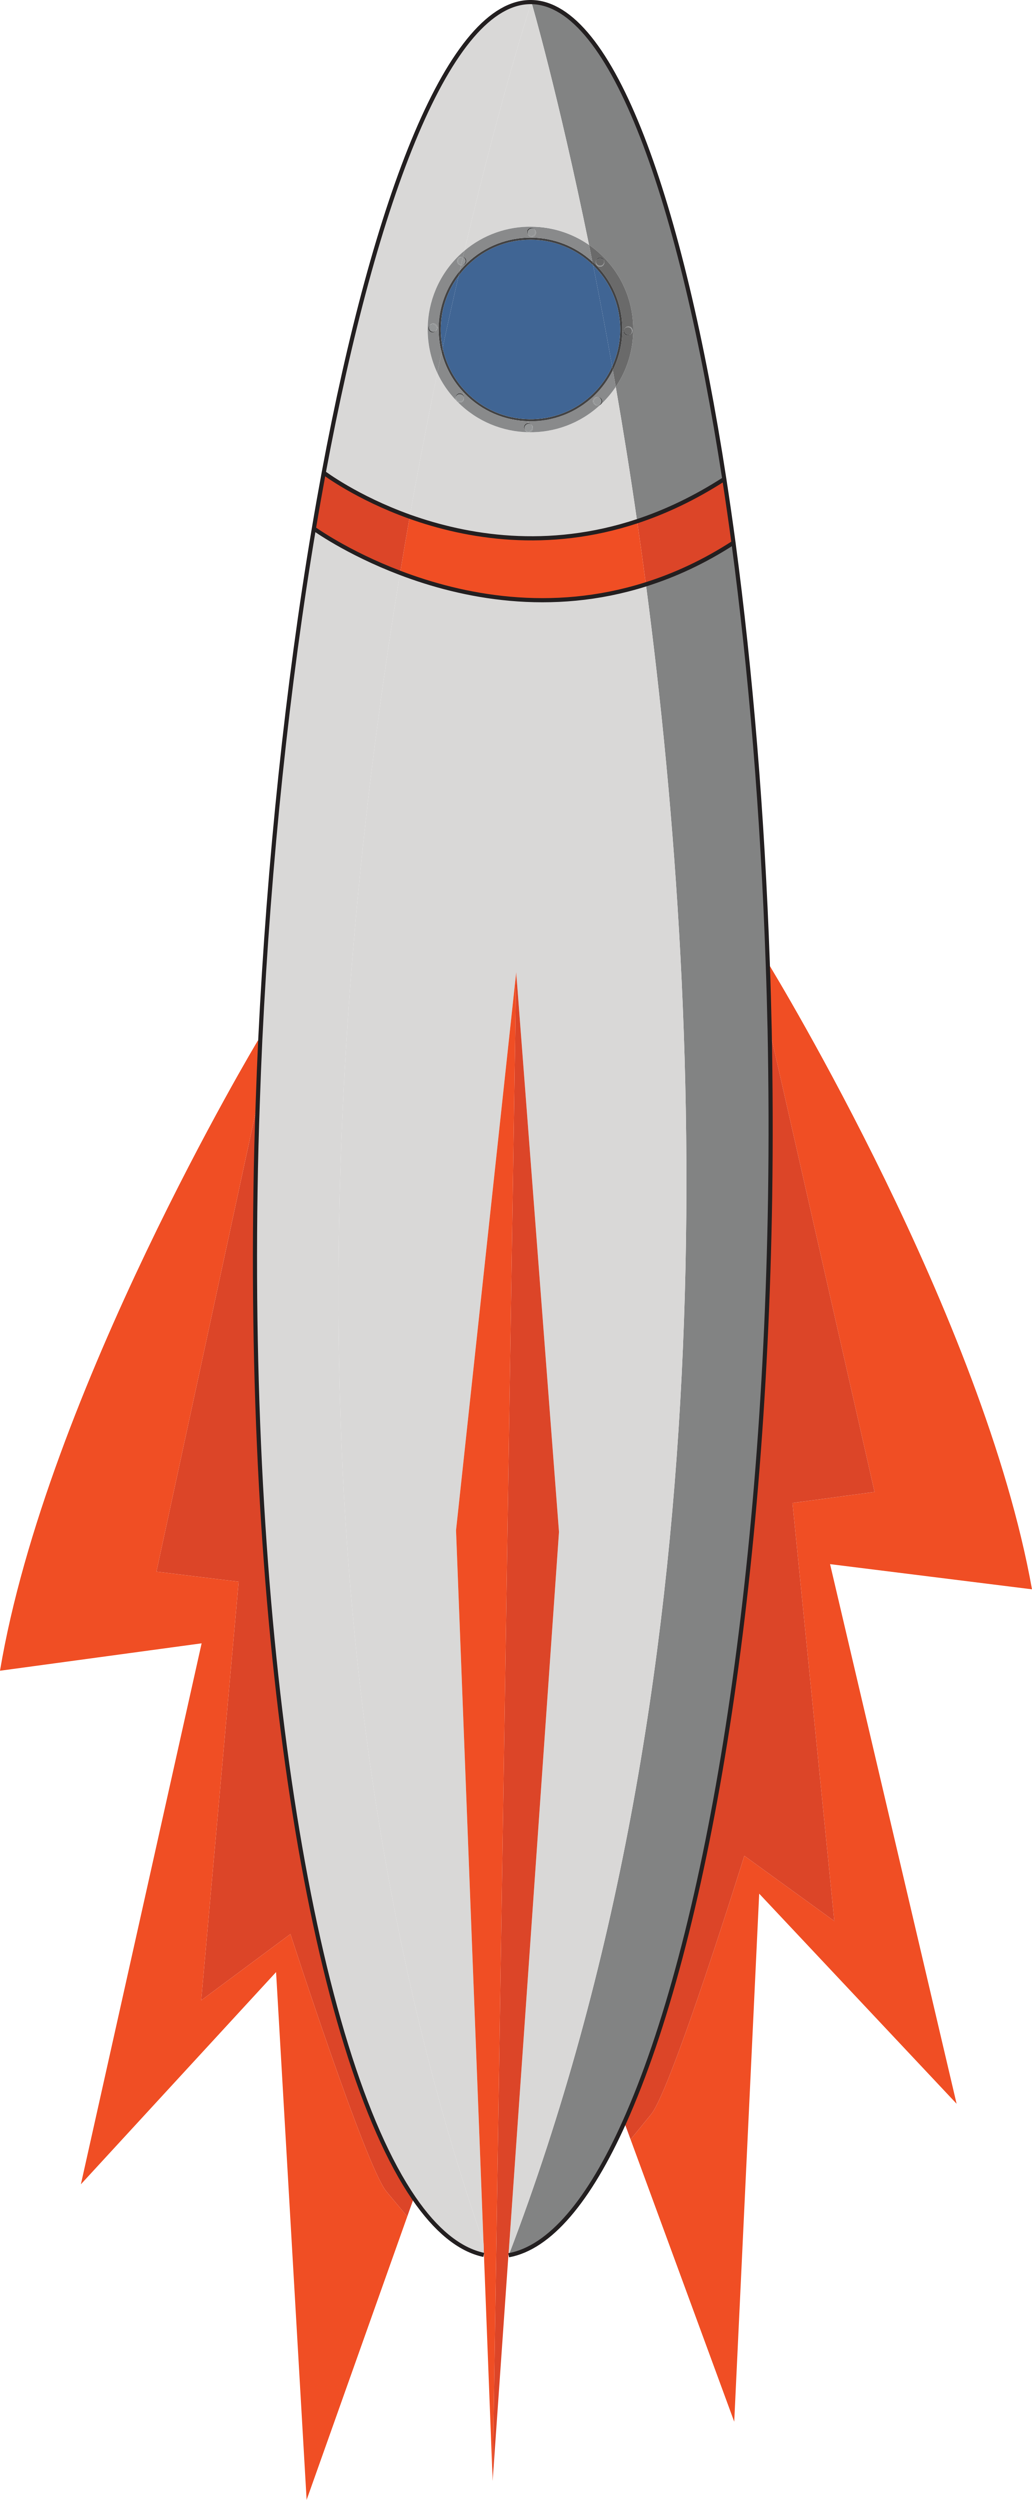 <?xml version="1.0" encoding="utf-8"?>
<!-- Generator: Adobe Illustrator 16.0.0, SVG Export Plug-In . SVG Version: 6.00 Build 0)  -->
<!DOCTYPE svg PUBLIC "-//W3C//DTD SVG 1.1//EN" "http://www.w3.org/Graphics/SVG/1.1/DTD/svg11.dtd">
<svg version="1.1" id="Warstwa_1" xmlns="http://www.w3.org/2000/svg" xmlns:xlink="http://www.w3.org/1999/xlink" x="0px" y="0px"
	 width="248.446px" height="601.712px" viewBox="0 0 248.446 601.712" enable-background="new 0 0 248.446 601.712"
	 xml:space="preserve">
<g>
	<path fill="#F04E24" d="M248.445,382.541l-48.613-6.061l30.465,129.889l-47.527-50.574l-6.01,127.102l-24.953-67.943
		c0,0,0,0,4.951-6.074c4.945-6.076,22.434-62.203,22.434-62.203l21.664,15.717l-10.074-100.637l19.758-2.658l-25.252-111.179
		c-0.121-5.43-0.262-10.852-0.461-16.244C186.929,235.105,236.806,317.262,248.445,382.541"/>
	<path fill="#DC4528" d="M185.287,247.918l25.252,111.179l-19.758,2.658l10.074,100.637l-21.664-15.717
		c0,0-17.488,56.127-22.434,62.203c-4.951,6.074-4.951,6.074-4.951,6.074l-1.512-4.102c19.551-43.52,33.607-126.738,35.102-222.451
		C185.601,274.902,185.548,261.354,185.287,247.918"/>
	<path fill="#828383" d="M150.294,510.851c-8.434,18.797-17.902,30.166-27.828,31.979c52.594-137.648,47.432-293.115,33.033-402.185
		c6.912-2.178,13.984-5.416,21.082-10.016c4.15,31.057,7.006,65.566,8.244,101.045c0.199,5.393,0.34,10.814,0.461,16.244
		c0.262,13.436,0.314,26.984,0.109,40.482C183.902,384.113,169.845,467.332,150.294,510.851"/>
	<path fill="#DC4528" d="M174.369,115.297c0.77,4.994,1.51,10.125,2.213,15.332c-7.098,4.6-14.17,7.838-21.082,10.016
		c-0.688-5.168-1.385-10.238-2.115-15.186C160.201,123.203,167.228,119.902,174.369,115.297"/>
	<path fill="#828383" d="M127.933,0.501c19.479,0.302,36.119,47.842,46.436,114.795c-7.141,4.605-14.168,7.906-20.984,10.162
		c-1.65-11.402-3.385-22.211-5.146-32.348c2.752-4.059,4.15-8.791,4.207-13.504c0.09-6.311-2.221-12.648-6.963-17.531
		c-1.143-1.174-2.367-2.221-3.678-3.123C134.31,22.298,127.933,0.501,127.933,0.501"/>
	<path fill="#D9D8D7" d="M155.5,140.645c14.398,109.07,19.561,264.537-33.033,402.185l-0.055,0.008l12.16-174.105l-10.299-134.72
		l-14.486,134.322l6.617,171.596c-48.146-138.957-37.93-293.962-20.082-402.039C111.16,143.549,132.496,147.936,155.5,140.645"/>
	<path fill="#F04E24" d="M153.384,125.459c0.73,4.947,1.428,10.018,2.115,15.186c-23.004,7.291-44.34,2.904-59.178-2.754
		c0.758-4.6,1.525-9.117,2.311-13.527C112.353,129.254,131.773,132.607,153.384,125.459"/>
	<path fill="#6A6A6A" d="M152.445,79.607c-0.057,4.713-1.455,9.445-4.207,13.504c-0.238-1.35-0.469-2.691-0.705-4.021
		c1.463-2.941,2.23-6.15,2.293-9.381l0.295,0.02c-0.014,0.563,0.428,1.021,0.996,1.029c0.32,0.01,0.617-0.15,0.805-0.379
		c0.23-0.184,0.383-0.467,0.377-0.785L152.445,79.607z"/>
	<path fill="#6A6A6A" d="M145.457,63.086L145.457,63.086c0.045-0.291-0.037-0.6-0.268-0.83c-0.389-0.41-1.035-0.422-1.432-0.031
		c-0.24,0.242-0.338,0.533-0.293,0.836c-0.045,0.293,0.039,0.594,0.27,0.824c0.383,0.408,1.027,0.414,1.428,0.027
		C145.394,63.688,145.496,63.393,145.457,63.086 M152.445,79.607l-0.146-0.014c0.006-0.545-0.434-1.01-0.99-1.01
		c-0.332-0.02-0.625,0.135-0.811,0.383c-0.23,0.172-0.377,0.455-0.377,0.762l-0.295-0.02c0.105-5.674-1.975-11.396-6.232-15.797
		c-0.32-0.328-0.641-0.639-0.986-0.93c-0.273-1.373-0.543-2.715-0.803-4.029c1.311,0.902,2.535,1.949,3.678,3.123
		C150.224,66.959,152.535,73.297,152.445,79.607z"/>
	<path fill="#939596" d="M152.298,79.594c0.006,0.318-0.146,0.602-0.377,0.785c0.135-0.178,0.217-0.391,0.217-0.621
		c0.02-0.547-0.441-1.008-0.996-1.02c-0.242-0.01-0.479,0.076-0.645,0.229c0.186-0.248,0.479-0.402,0.811-0.383
		C151.865,78.584,152.304,79.049,152.298,79.594"/>
	<path fill="#6A6A6A" d="M152.138,79.758c0,0.23-0.082,0.443-0.217,0.621c-0.174,0.143-0.402,0.229-0.645,0.209
		c-0.568-0.012-1.002-0.459-0.998-1.012c0.016-0.238,0.076-0.443,0.219-0.609c0.166-0.152,0.402-0.238,0.645-0.229
		C151.697,78.75,152.158,79.211,152.138,79.758"/>
	<path fill="#424243" d="M151.277,80.588c0.242,0.02,0.471-0.066,0.645-0.209c-0.188,0.229-0.484,0.389-0.805,0.379
		c-0.568-0.008-1.01-0.467-0.996-1.029c0-0.307,0.146-0.59,0.377-0.762c-0.143,0.166-0.203,0.371-0.219,0.609
		C150.275,80.129,150.708,80.576,151.277,80.588"/>
	<path fill="#424243" d="M143.593,63.912c4.258,4.4,6.338,10.123,6.232,15.797c-0.063,3.23-0.83,6.439-2.293,9.381
		c-0.045-0.291-0.088-0.592-0.158-0.893c3.563-7.822,2.203-17.381-4.16-23.922c-0.127-0.154-0.268-0.297-0.426-0.434
		c-0.051-0.295-0.111-0.576-0.182-0.859C142.953,63.273,143.273,63.584,143.593,63.912"/>
	<path fill="#D9D8D7" d="M148.238,93.111c1.762,10.137,3.496,20.945,5.146,32.348c-21.611,7.148-41.031,3.795-54.752-1.096
		c2.18-12.268,4.42-23.824,6.656-34.594c1.119,2.395,2.627,4.633,4.551,6.639c0.035,0.076,0.082,0.133,0.137,0.184
		c0.059,0.078,0.137,0.127,0.201,0.154c4.721,4.76,10.891,7.178,17.092,7.291c6.184,0.111,12.4-2.08,17.256-6.613
		c0.012-0.006,0.012,0,0.025-0.006c0.053-0.021,0.076-0.059,0.129-0.105c0.023-0.037,0.064-0.057,0.082-0.088
		c0.059-0.039,0.113-0.102,0.172-0.154C146.197,95.838,147.292,94.51,148.238,93.111"/>
	<path fill="#898A8B" d="M147.533,89.09c0.236,1.33,0.467,2.672,0.705,4.021c-0.945,1.398-2.041,2.727-3.305,3.959
		c-0.059,0.053-0.113,0.115-0.172,0.154c0.324-0.385,0.32-0.963-0.047-1.348c-0.229-0.23-0.527-0.313-0.828-0.295
		c-0.293-0.037-0.602,0.059-0.832,0.273c-0.408,0.385-0.42,1.031-0.023,1.432c0.229,0.232,0.521,0.334,0.83,0.303
		c0.229,0.023,0.459-0.02,0.664-0.166c-4.855,4.533-11.072,6.725-17.256,6.613v-0.027c0.563,0.027,1.029-0.424,1.037-0.984
		c0.004-0.318-0.143-0.602-0.352-0.771c-0.193-0.252-0.473-0.422-0.807-0.416l0.014-0.449c5.719,0.156,11.5-1.916,15.945-6.215
		C144.966,93.379,146.453,91.297,147.533,89.09"/>
	<path fill="#406594" d="M143.214,64.275c6.363,6.541,7.723,16.1,4.16,23.922c-1.535-8.662-3.078-16.801-4.586-24.355
		C142.947,63.979,143.087,64.121,143.214,64.275"/>
	<path fill="#424243" d="M147.375,88.197c0.07,0.301,0.113,0.602,0.158,0.893c-1.08,2.207-2.566,4.289-4.426,6.084
		c-4.445,4.299-10.227,6.371-15.945,6.215c-5.57-0.127-11.129-2.375-15.326-6.701c-0.012-0.018-0.029-0.037-0.057-0.057
		c-2.729-2.822-4.537-6.195-5.467-9.756c0.088-0.389,0.172-0.785,0.254-1.188c0.793,3.879,2.684,7.582,5.637,10.643
		c8.309,8.574,21.979,8.791,30.537,0.48C144.744,92.85,146.306,90.613,147.375,88.197"/>
	<path fill="#424243" d="M145.189,62.256c0.23,0.23,0.313,0.539,0.268,0.83c-0.014-0.217-0.113-0.432-0.279-0.6
		c-0.385-0.41-1.023-0.422-1.424-0.02c-0.168,0.16-0.289,0.369-0.289,0.594c-0.045-0.303,0.053-0.594,0.293-0.836
		C144.154,61.834,144.8,61.846,145.189,62.256"/>
	<path fill="#939596" d="M145.457,63.086c0.039,0.307-0.063,0.602-0.295,0.826c-0.4,0.387-1.045,0.381-1.428-0.027
		c-0.23-0.23-0.314-0.531-0.27-0.824c0.02,0.223,0.121,0.443,0.27,0.6c0.375,0.404,1.027,0.41,1.428,0.027
		C145.337,63.52,145.431,63.303,145.457,63.086"/>
	<path fill="#424243" d="M144.714,95.877c0.367,0.385,0.371,0.963,0.047,1.348c-0.07,0.078-0.135,0.141-0.211,0.193
		c-0.014,0.006-0.014,0-0.025,0.006c-0.205,0.146-0.436,0.189-0.664,0.166c0.215-0.027,0.42-0.117,0.6-0.283
		c0.396-0.391,0.414-1.027,0.012-1.438c-0.152-0.16-0.369-0.262-0.586-0.287C144.187,95.564,144.486,95.646,144.714,95.877"/>
	<path fill="#6A6A6A" d="M145.177,62.486c0.166,0.168,0.266,0.383,0.279,0.6c-0.025,0.217-0.119,0.434-0.295,0.602
		c-0.4,0.383-1.053,0.377-1.428-0.027c-0.148-0.156-0.25-0.377-0.27-0.6c0-0.225,0.121-0.434,0.289-0.594
		C144.154,62.064,144.792,62.076,145.177,62.486"/>
	<path fill="#424243" d="M144.761,97.225c-0.018,0.031-0.059,0.051-0.082,0.088c-0.053,0.047-0.076,0.084-0.129,0.105
		C144.626,97.365,144.691,97.303,144.761,97.225"/>
	<path fill="#939596" d="M144.472,95.869c0.402,0.41,0.385,1.047-0.012,1.438c-0.18,0.166-0.385,0.256-0.6,0.283
		c-0.23-0.033-0.445-0.129-0.602-0.303c-0.389-0.395-0.383-1.041,0.025-1.418c0.166-0.178,0.385-0.271,0.602-0.287
		C144.103,95.607,144.32,95.709,144.472,95.869"/>
	<path fill="#939596" d="M143.054,95.855c0.23-0.215,0.539-0.311,0.832-0.273c-0.217,0.016-0.436,0.109-0.602,0.287
		c-0.408,0.377-0.414,1.023-0.025,1.418c0.156,0.174,0.371,0.27,0.602,0.303c-0.309,0.031-0.602-0.07-0.83-0.303
		C142.634,96.887,142.646,96.24,143.054,95.855"/>
	<path fill="#406594" d="M147.375,88.197c-1.068,2.416-2.631,4.652-4.635,6.613c-8.559,8.311-22.229,8.094-30.537-0.48
		c-2.953-3.061-4.844-6.764-5.637-10.643c1.291-6.041,2.58-11.818,3.84-17.291c0.678-0.908,1.424-1.783,2.281-2.607
		c8.42-8.156,21.771-8.094,30.102,0.053C144.296,71.396,145.839,79.535,147.375,88.197"/>
	<path fill="#424243" d="M142.607,62.982c0.07,0.283,0.131,0.564,0.182,0.859c-8.33-8.146-21.682-8.209-30.102-0.053
		c-0.857,0.824-1.604,1.699-2.281,2.607c0.084-0.404,0.174-0.791,0.264-1.172c0.516-0.629,1.057-1.217,1.66-1.801
		c4.369-4.24,10.053-6.305,15.688-6.229C133.269,57.262,138.48,59.201,142.607,62.982"/>
	<path fill="#898A8B" d="M141.804,58.953c0.26,1.314,0.529,2.656,0.803,4.029c-4.127-3.781-9.338-5.721-14.59-5.787v-0.17
		c0.563,0.012,1.01-0.447,1.023-0.99c0-0.322-0.146-0.613-0.379-0.801c-0.17-0.24-0.453-0.395-0.777-0.395v-0.275
		C132.759,54.578,137.63,56.059,141.804,58.953"/>
	<polygon fill="#DC4528" points="124.273,234.012 134.572,368.732 122.412,542.837 122.396,542.849 118.603,597.146 	"/>
	<path fill="#D9D8D7" d="M141.804,58.953c-4.174-2.895-9.045-4.375-13.92-4.389c-5.703-0.051-11.447,1.873-16.078,5.787
		c8.822-37.518,16.127-59.85,16.127-59.85S134.31,22.298,141.804,58.953"/>
	<path fill="#939596" d="M128.662,55.234c0.232,0.188,0.379,0.479,0.379,0.801c-0.014,0.543-0.461,1.002-1.023,0.99
		c-0.332-0.008-0.611-0.168-0.791-0.416c0.166,0.16,0.389,0.248,0.631,0.248c0.557,0.012,1.018-0.438,1.029-0.988
		C128.886,55.627,128.81,55.408,128.662,55.234"/>
	<path fill="#939596" d="M127.955,102.254c0.209,0.17,0.355,0.453,0.352,0.771c-0.008,0.561-0.475,1.012-1.037,0.984
		c-0.324,0-0.605-0.168-0.785-0.396c0.168,0.146,0.383,0.229,0.639,0.242c0.551,0.014,1.023-0.453,1.029-0.988
		C128.152,102.623,128.068,102.41,127.955,102.254"/>
	<path fill="#939596" d="M128.662,55.234c0.148,0.174,0.225,0.393,0.225,0.635c-0.012,0.551-0.473,1-1.029,0.988
		c-0.242,0-0.465-0.088-0.631-0.248c-0.141-0.158-0.205-0.377-0.219-0.613c0.018-0.549,0.475-1.002,1.041-1.002
		C128.285,55,128.509,55.082,128.662,55.234"/>
	<path fill="#939596" d="M127.955,102.254c0.113,0.156,0.197,0.369,0.197,0.613c-0.006,0.535-0.479,1.002-1.029,0.988
		c-0.256-0.014-0.471-0.096-0.639-0.242c-0.135-0.168-0.211-0.383-0.211-0.613c0.02-0.563,0.479-1.008,1.043-0.998
		C127.544,101.996,127.775,102.084,127.955,102.254"/>
	<path fill="#424243" d="M128.662,55.234c-0.152-0.152-0.377-0.234-0.613-0.24c-0.566,0-1.023,0.453-1.041,1.002
		c0.014,0.236,0.078,0.455,0.219,0.613c-0.23-0.178-0.371-0.467-0.371-0.787c0.012-0.541,0.467-0.998,1.029-0.982
		C128.208,54.84,128.492,54.994,128.662,55.234"/>
	<path fill="#424243" d="M127.955,102.254c-0.18-0.17-0.41-0.258-0.639-0.252c-0.564-0.01-1.023,0.436-1.043,0.998
		c0,0.23,0.076,0.445,0.211,0.613c-0.229-0.197-0.375-0.467-0.361-0.781c0.004-0.563,0.471-1.016,1.025-0.994
		C127.482,101.832,127.761,102.002,127.955,102.254"/>
	<path fill="#898A8B" d="M128.017,57.025v0.17c-5.635-0.076-11.318,1.988-15.688,6.229c-0.604,0.584-1.145,1.172-1.66,1.801
		c0.102-0.469,0.209-0.936,0.322-1.391c0.039,0.008,0.092,0.008,0.156-0.008c0.285,0.047,0.605-0.057,0.822-0.273
		c0.396-0.389,0.404-1.021,0.025-1.43c-0.152-0.154-0.342-0.242-0.549-0.283c0.115-0.504,0.236-0.996,0.359-1.488
		c4.631-3.914,10.375-5.838,16.078-5.787v0.275c-0.563-0.016-1.018,0.441-1.029,0.982c0,0.32,0.141,0.609,0.371,0.787
		C127.406,56.857,127.685,57.018,128.017,57.025"/>
	<path fill="#898A8B" d="M127.269,104.01v0.027c-6.201-0.113-12.371-2.531-17.092-7.291c0.389,0.25,0.887,0.197,1.232-0.115
		c0.223-0.223,0.324-0.531,0.279-0.824c0.064-0.295-0.035-0.609-0.256-0.842l0.346-0.334c0.027,0.02,0.045,0.039,0.057,0.057
		c4.197,4.326,9.756,6.574,15.326,6.701l-0.014,0.449c-0.555-0.021-1.021,0.432-1.025,0.994c-0.014,0.314,0.133,0.584,0.361,0.781
		C126.664,103.842,126.945,104.01,127.269,104.01"/>
	<polygon fill="#F04E24" points="124.273,234.012 118.603,597.146 116.505,542.744 116.505,542.744 116.404,539.943 
		116.404,539.929 109.787,368.333 	"/>
	<path fill="#D9D8D7" d="M116.404,539.943l0.102,2.801h-0.043c-5.916-1.26-11.582-5.975-16.848-13.666
		C75.789,494.3,59.763,398.697,61.513,286.465c0.102-7.039,0.285-14.08,0.541-21.102c0.168-4.977,0.363-9.932,0.594-14.875
		c2.102-43.363,6.619-85.92,12.912-123.258c0,0,7.961,5.787,20.762,10.66c-17.848,108.076-28.064,263.082,20.082,402.039V539.943z"
		/>
	<path fill="#898A8B" d="M111.779,94.631l-0.346,0.334c-0.396-0.396-1.033-0.418-1.416-0.021c-0.25,0.23-0.352,0.531-0.307,0.824
		c-0.045,0.219,0.008,0.461,0.129,0.641c-1.924-2.006-3.432-4.244-4.551-6.639c0.332-1.648,0.678-3.277,1.023-4.895
		C107.242,88.436,109.05,91.809,111.779,94.631"/>
	<path fill="#424243" d="M111.433,94.965c0.221,0.232,0.32,0.547,0.256,0.842c0-0.225-0.102-0.443-0.262-0.611
		c-0.396-0.398-1.027-0.418-1.424-0.021c-0.164,0.16-0.283,0.383-0.293,0.594c-0.045-0.293,0.057-0.594,0.307-0.824
		C110.4,94.547,111.037,94.568,111.433,94.965"/>
	<path fill="#939596" d="M111.689,95.807c0.045,0.293-0.057,0.602-0.279,0.824c-0.346,0.313-0.844,0.365-1.232,0.115
		c-0.08-0.059-0.16-0.146-0.227-0.213c-0.049-0.049-0.076-0.07-0.111-0.125c-0.121-0.18-0.174-0.422-0.129-0.641
		c0.01,0.223,0.109,0.438,0.273,0.607c0.391,0.398,1.029,0.408,1.43,0.025C111.574,96.232,111.677,96.023,111.689,95.807"/>
	<path fill="#424243" d="M111.996,62.123c0.379,0.408,0.371,1.041-0.025,1.43c-0.217,0.217-0.537,0.32-0.822,0.273
		c0.223-0.02,0.426-0.105,0.592-0.273c0.402-0.385,0.41-1.021,0.025-1.43c-0.088-0.104-0.203-0.174-0.332-0.213
		c0-0.012,0.014-0.043,0.014-0.07C111.654,61.881,111.843,61.969,111.996,62.123"/>
	<path fill="#939596" d="M111.427,95.195c0.16,0.168,0.262,0.387,0.262,0.611c-0.012,0.217-0.115,0.426-0.275,0.594
		c-0.4,0.383-1.039,0.373-1.43-0.025c-0.164-0.17-0.264-0.385-0.273-0.607c0.01-0.211,0.129-0.434,0.293-0.594
		C110.4,94.777,111.031,94.797,111.427,95.195"/>
	<path fill="#D9D8D7" d="M127.933,0.501c0,0-7.305,22.332-16.127,59.85c-0.467,0.373-0.883,0.76-1.316,1.17
		c-4.92,4.785-7.443,11.113-7.527,17.471c-0.037,3.668,0.729,7.375,2.326,10.777c-2.236,10.77-4.477,22.326-6.656,34.594
		c-12.84-4.607-20.697-10.582-20.697-10.582C90.33,47.18,108.439,0.188,127.933,0.501"/>
	<path fill="#939596" d="M111.765,62.123c0.385,0.408,0.377,1.045-0.025,1.43c-0.166,0.168-0.369,0.254-0.592,0.273
		c-0.059,0-0.104,0-0.148-0.037c0.154-0.625,0.281-1.258,0.434-1.879C111.562,61.949,111.677,62.02,111.765,62.123"/>
	<path fill="#898A8B" d="M111.806,60.352c-0.123,0.492-0.244,0.984-0.359,1.488c-0.1-0.012-0.178-0.025-0.268-0.006
		c-0.301-0.043-0.613,0.051-0.842,0.27c-0.404,0.391-0.41,1.033-0.016,1.432c0.178,0.186,0.422,0.291,0.67,0.299
		c-0.113,0.455-0.221,0.922-0.322,1.391c-3.273,3.945-4.984,8.783-5.074,13.66l-0.287-0.02c0.012-0.549-0.441-1.021-1.002-1.021
		c-0.322-0.014-0.59,0.141-0.779,0.363c-0.25,0.174-0.396,0.467-0.404,0.791l-0.16-0.006c0.084-6.357,2.607-12.686,7.527-17.471
		C110.923,61.111,111.339,60.725,111.806,60.352"/>
	<path fill="#424243" d="M111.179,61.834c0.09-0.02,0.168-0.006,0.268,0.006c0,0.027-0.014,0.059-0.014,0.07
		C111.347,61.867,111.269,61.855,111.179,61.834"/>
	<path fill="#939596" d="M111.433,61.91c-0.152,0.621-0.279,1.254-0.434,1.879c-0.18-0.039-0.318-0.129-0.459-0.248
		c-0.383-0.404-0.371-1.037,0.014-1.438c0.189-0.154,0.393-0.258,0.625-0.27C111.269,61.855,111.347,61.867,111.433,61.91"/>
	<path fill="#939596" d="M110.337,62.104c0.229-0.219,0.541-0.313,0.842-0.27c-0.232,0.012-0.436,0.115-0.625,0.27
		c-0.385,0.4-0.396,1.033-0.014,1.438c0.141,0.119,0.279,0.209,0.459,0.248c-0.012,0.014-0.012,0.014-0.008,0.045
		c-0.248-0.008-0.492-0.113-0.67-0.299C109.927,63.137,109.933,62.494,110.337,62.104"/>
	<path fill="#939596" d="M111.148,63.826c-0.064,0.016-0.117,0.016-0.156,0.008c-0.004-0.031-0.004-0.031,0.008-0.045
		C111.044,63.826,111.089,63.826,111.148,63.826"/>
	<path fill="#939596" d="M109.951,96.533c0.066,0.066,0.146,0.154,0.227,0.213c-0.064-0.027-0.143-0.076-0.201-0.154
		c-0.055-0.051-0.102-0.107-0.137-0.184C109.875,96.463,109.902,96.484,109.951,96.533"/>
	<path fill="#424243" d="M110.669,65.225c-0.09,0.381-0.18,0.768-0.264,1.172c-3.787,5.047-5.059,11.365-3.84,17.291
		c-0.082,0.402-0.166,0.799-0.254,1.188c-0.512-1.961-0.736-3.98-0.717-5.99C105.685,74.008,107.396,69.17,110.669,65.225"/>
	<path fill="#406594" d="M110.406,66.396c-1.26,5.473-2.549,11.25-3.84,17.291C105.347,77.762,106.619,71.443,110.406,66.396"/>
	<path fill="#DC4528" d="M99.615,529.078l-1.568,4.42c0,0,0,0-5.023-6.023c-4.988-6.02-23.104-61.965-23.104-61.965l-21.484,15.965
		l9.021-100.766l-19.793-2.428l24.391-112.917c-0.256,7.021-0.439,14.063-0.541,21.102C59.763,398.697,75.789,494.3,99.615,529.078"
		/>
	<path fill="#898A8B" d="M106.312,84.875c-0.346,1.617-0.691,3.246-1.023,4.895c-1.598-3.402-2.363-7.109-2.326-10.777l0.16,0.006
		c-0.006,0.564,0.436,1.018,0.998,1.023c0.326,0.014,0.619-0.148,0.811-0.391c0.217-0.172,0.377-0.459,0.377-0.766l0.287,0.02
		C105.576,80.895,105.8,82.914,106.312,84.875"/>
	<path fill="#F04E24" d="M98.046,533.498l-24.23,68.215l-7.354-127.041L19.47,525.755l29.068-130.215L0,402.138
		c11.182-66.83,62.072-151.675,62.072-151.675l0.576,0.025c-0.23,4.943-0.426,9.898-0.594,14.875L37.664,378.281l19.793,2.428
		l-9.021,100.766l21.484-15.965c0,0,18.115,55.945,23.104,61.965C98.046,533.498,98.046,533.498,98.046,533.498"/>
	<path fill="#939596" d="M105.308,78.865c0,0.307-0.16,0.594-0.377,0.766c0.129-0.16,0.217-0.377,0.217-0.605
		c0.008-0.549-0.447-1.016-1.01-1.021c-0.229,0-0.447,0.076-0.611,0.203c0.189-0.223,0.457-0.377,0.779-0.363
		C104.867,77.844,105.32,78.316,105.308,78.865"/>
	<path fill="#939596" d="M105.148,79.025c0,0.229-0.088,0.445-0.217,0.605c-0.18,0.141-0.4,0.229-0.658,0.229
		c-0.557-0.004-0.99-0.469-0.979-1.031c0-0.23,0.09-0.443,0.232-0.621c0.164-0.127,0.383-0.203,0.611-0.203
		C104.701,78.01,105.156,78.477,105.148,79.025"/>
	<path fill="#424243" d="M104.273,79.859c0.258,0,0.479-0.088,0.658-0.229c-0.191,0.242-0.484,0.404-0.811,0.391
		c-0.563-0.006-1.004-0.459-0.998-1.023c0.008-0.324,0.154-0.617,0.404-0.791c-0.143,0.178-0.232,0.391-0.232,0.621
		C103.283,79.391,103.716,79.855,104.273,79.859"/>
	<path fill="#DC4528" d="M98.632,124.363c-0.785,4.41-1.553,8.928-2.311,13.527c-12.801-4.873-20.762-10.66-20.762-10.66
		c0.766-4.563,1.559-9.047,2.375-13.449C77.935,113.781,85.792,119.756,98.632,124.363"/>
	<path fill="none" stroke="#231F20" stroke-width="1" stroke-miterlimit="10" d="M116.462,542.744
		c-5.916-1.26-11.582-5.975-16.848-13.666C75.789,494.3,59.763,398.697,61.513,286.465c0.102-7.039,0.285-14.08,0.541-21.102
		c0.168-4.977,0.363-9.932,0.594-14.875c2.102-43.363,6.619-85.92,12.912-123.258c0.766-4.563,1.559-9.047,2.375-13.449
		C90.33,47.18,108.439,0.188,127.933,0.501c19.479,0.302,36.119,47.842,46.436,114.795c0.77,4.994,1.51,10.125,2.213,15.332
		c4.15,31.057,7.006,65.566,8.244,101.045c0.199,5.393,0.34,10.814,0.461,16.244c0.262,13.436,0.314,26.984,0.109,40.482
		c-1.494,95.712-15.551,178.931-35.102,222.451c-8.434,18.797-17.902,30.166-27.828,31.979"/>
	<path fill="none" stroke="#231F20" stroke-width="1" stroke-miterlimit="10" d="M77.935,113.781
		c0,0,7.857,5.975,20.697,10.582c13.721,4.891,33.141,8.244,54.752,1.096c6.816-2.256,13.844-5.557,20.984-10.162"/>
	<path fill="none" stroke="#231F20" stroke-width="1" stroke-miterlimit="10" d="M75.56,127.23c0,0,7.961,5.787,20.762,10.66
		c14.838,5.658,36.174,10.045,59.178,2.754c6.912-2.178,13.984-5.416,21.082-10.016"/>
</g>
</svg>
